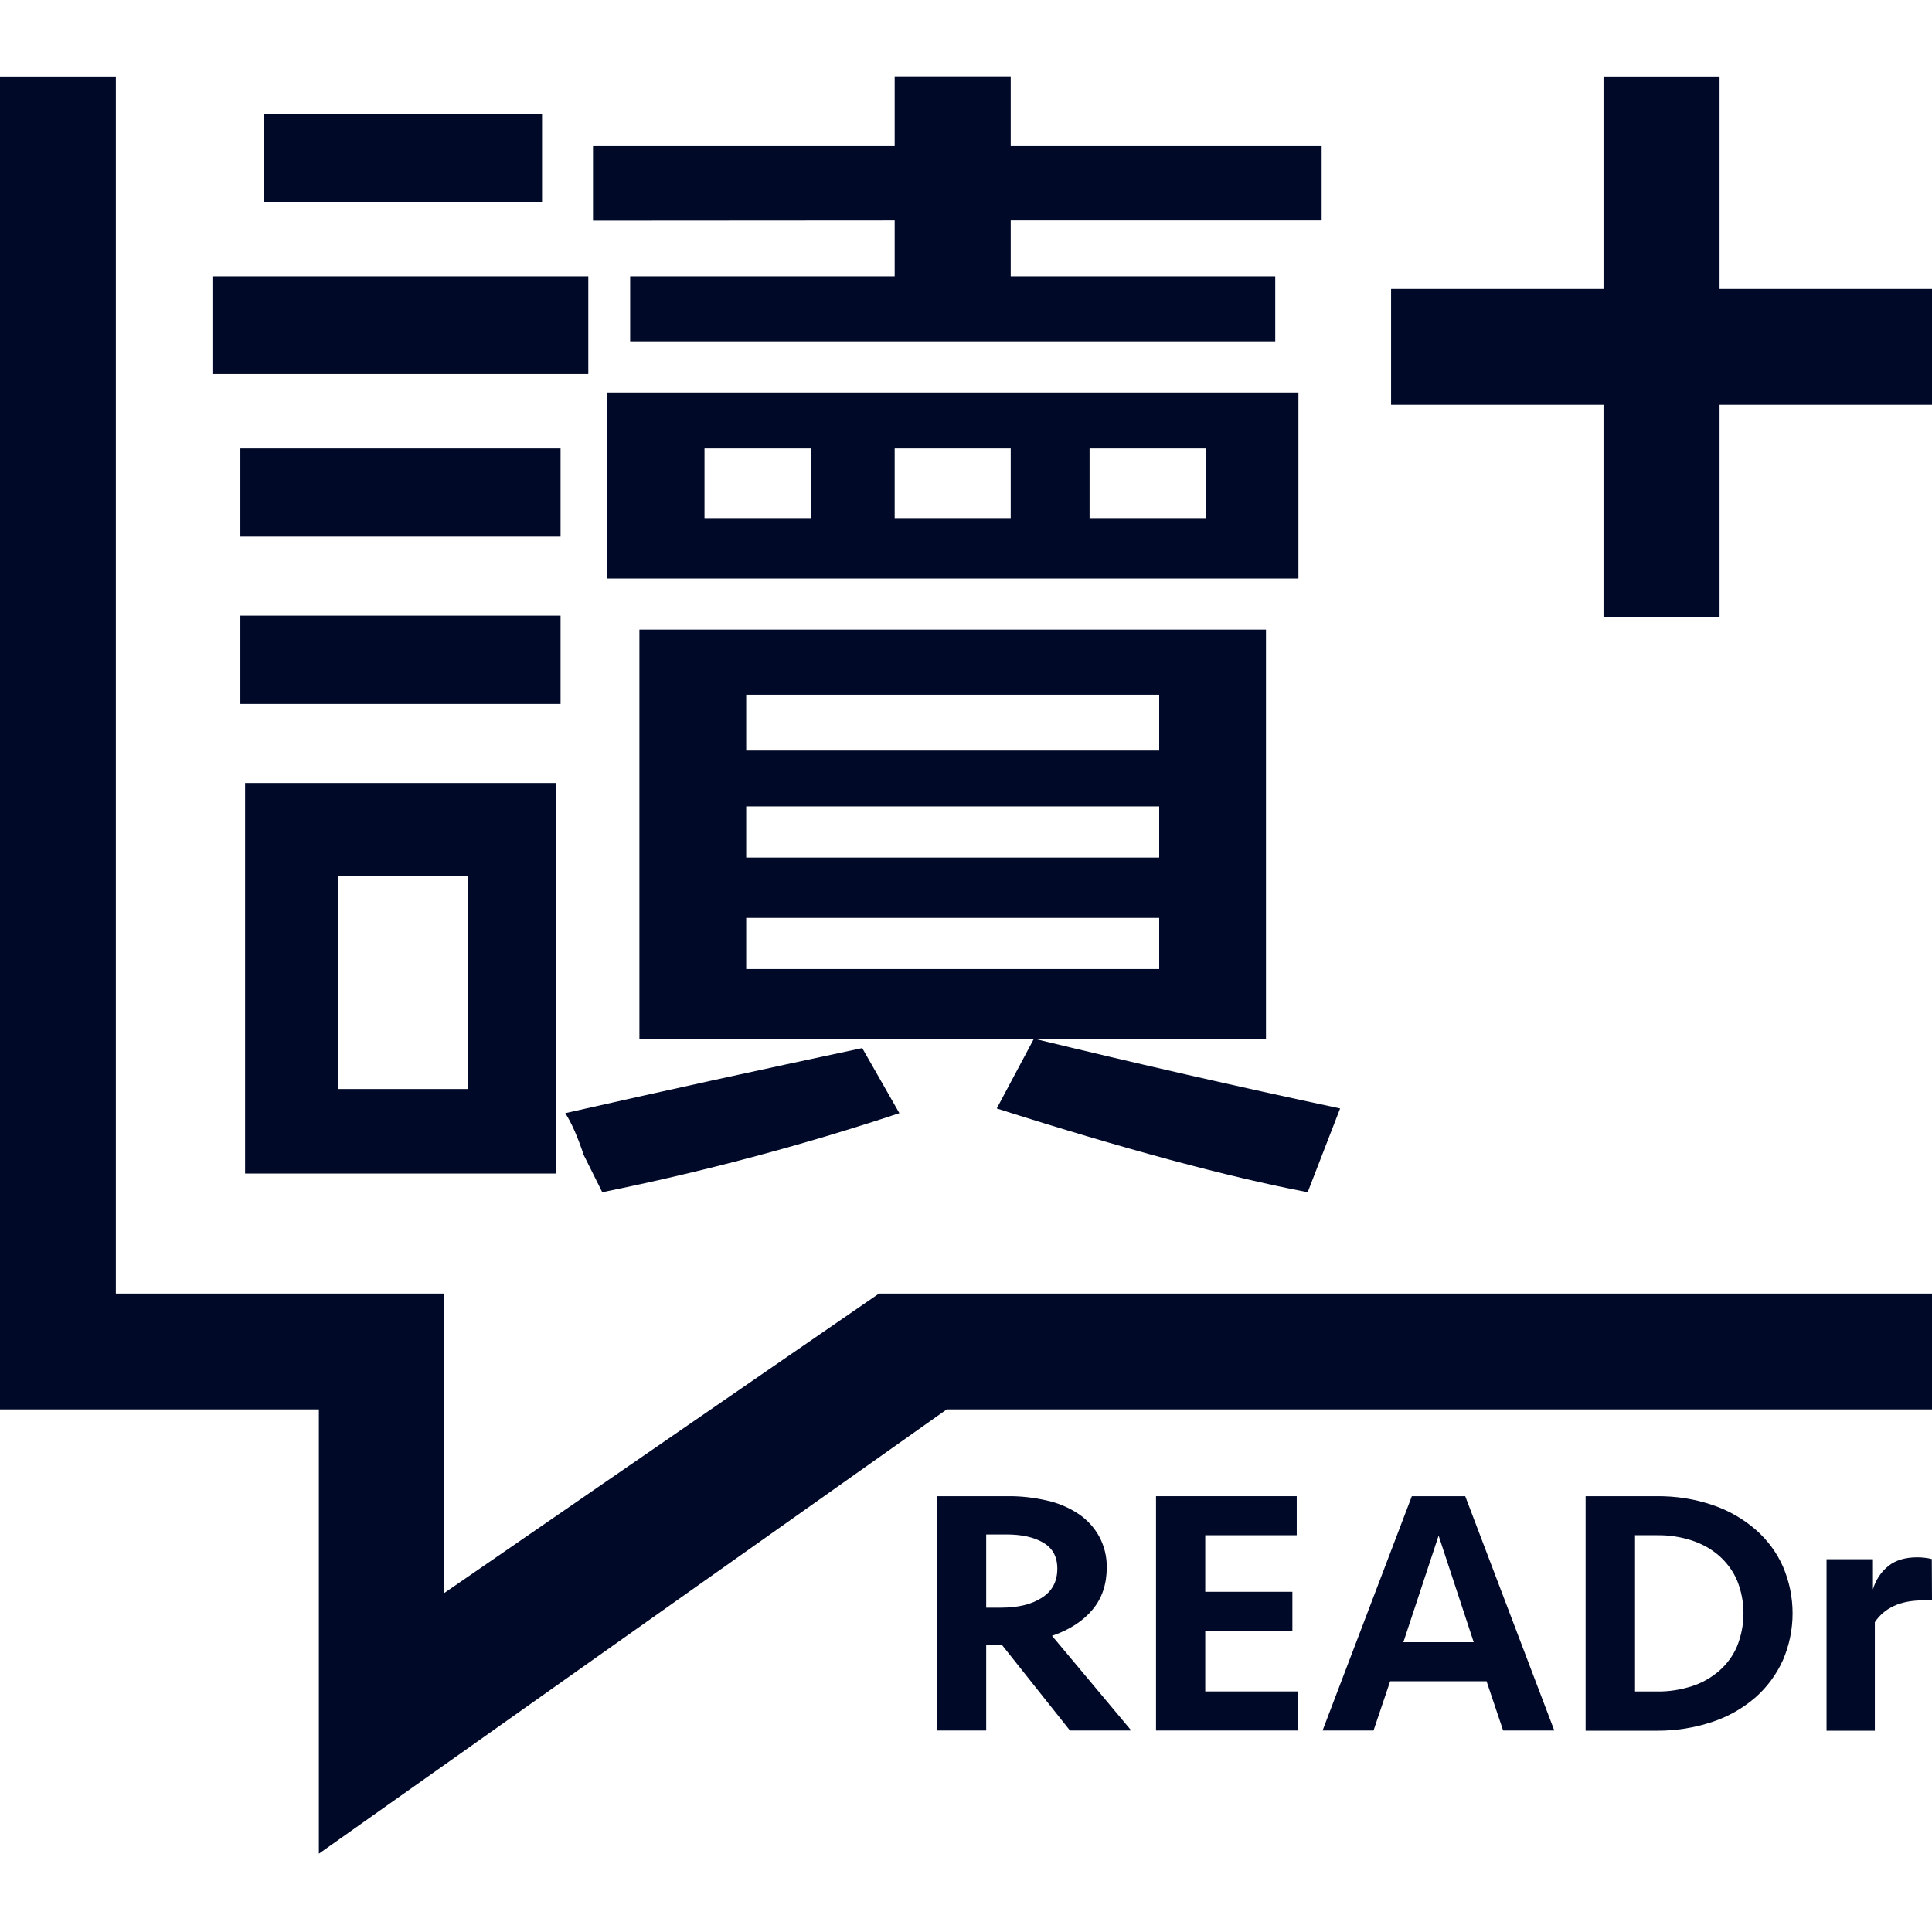 <svg width="48" height="48" viewBox="0 0 48 48" fill="none" xmlns="http://www.w3.org/2000/svg">
<path d="M27.497 38.944C27.497 39.356 27.38 39.708 27.145 39.989C26.911 40.27 26.578 40.491 26.137 40.641L28.106 42.994H26.583L24.895 40.87H24.502V42.994H23.278V37.172H25.017C25.35 37.167 25.687 37.205 26.011 37.28C26.287 37.341 26.555 37.453 26.794 37.612C27.005 37.753 27.183 37.945 27.305 38.166C27.436 38.405 27.502 38.676 27.497 38.944ZM26.269 38.972C26.269 38.676 26.151 38.461 25.917 38.325C25.683 38.189 25.383 38.123 25.008 38.123H24.502V39.942H24.867C25.289 39.942 25.627 39.862 25.88 39.698C26.142 39.534 26.269 39.291 26.269 38.972Z" fill="#000928"/>
<path d="M28.721 37.172H32.217V38.142H29.944V39.548H32.109V40.519H29.944V42.023H32.245V42.994H28.721V37.172Z" fill="#000928"/>
<path d="M38.616 42.994H37.345L36.933 41.77H34.538L34.125 42.994H32.859L35.077 37.172H36.403L38.616 42.994ZM35.742 38.152L34.866 40.8H36.614L35.742 38.152Z" fill="#000928"/>
<path d="M39.394 37.172H41.152C41.625 37.167 42.099 37.238 42.548 37.392C42.942 37.524 43.303 37.73 43.617 38.002C43.908 38.255 44.142 38.569 44.297 38.92C44.616 39.661 44.616 40.505 44.297 41.245C44.138 41.597 43.908 41.911 43.617 42.169C43.303 42.441 42.942 42.647 42.548 42.778C42.099 42.928 41.63 43.003 41.152 42.999H39.394V37.172ZM41.18 42.024C41.47 42.028 41.761 41.981 42.038 41.892C42.286 41.813 42.516 41.681 42.717 41.508C42.909 41.339 43.059 41.133 43.158 40.899C43.369 40.374 43.369 39.788 43.158 39.267C43.059 39.033 42.905 38.827 42.717 38.658C42.52 38.484 42.291 38.358 42.038 38.274C41.761 38.184 41.47 38.138 41.18 38.142H40.622V42.024H41.18Z" fill="#000928"/>
<path d="M48 39.76H47.798C47.503 39.76 47.255 39.806 47.053 39.9C46.861 39.989 46.697 40.125 46.58 40.303V42.999H45.38V38.738H46.533V39.488C46.598 39.258 46.734 39.052 46.922 38.902C47.1 38.761 47.339 38.691 47.634 38.691C47.756 38.691 47.878 38.705 47.995 38.733L48 39.76Z" fill="#000928"/>
<path d="M5.278 9.291V6.863H14.616V9.291H5.278ZM5.972 13.331V11.138H13.927V13.331H5.972ZM5.972 17.489V15.295H13.927V17.489H5.972ZM6.548 5.016V2.822H13.467V5.016H6.548ZM14.963 29.62L14.503 28.697C14.348 28.233 14.194 27.886 14.044 27.656C16.425 27.117 18.886 26.578 21.422 26.039L22.345 27.656C19.927 28.458 17.461 29.114 14.963 29.62ZM14.733 5.48V3.628H22.228V1.894H25.111V3.628H32.836V5.475H25.111V6.863H31.683V8.48H15.656V6.863H22.228V5.475L14.733 5.48ZM15.08 14.372V9.75H32.259V14.372H15.08ZM15.886 25.809V15.642H31.453V25.809H15.886ZM17.503 11.138V12.872H20.156V11.138H17.503ZM18.539 17.259V18.647H28.8V17.259H18.539ZM18.539 20.035V21.305H28.8V20.035H18.539ZM18.539 22.805V24.075H28.8V22.805H18.539ZM22.228 11.138V12.872H25.111V11.138H22.228ZM32.489 29.62C30.488 29.236 27.914 28.542 24.764 27.539L25.688 25.805C28.223 26.419 30.759 27 33.295 27.539L32.489 29.62ZM29.953 11.138H27.07V12.872H29.953V11.138Z" fill="#000928"/>
<path d="M6.089 19.453V29.156H13.814V19.453H6.089ZM11.62 27.056H8.391V21.764H11.62V27.056Z" fill="#000928"/>
<path d="M21.839 32.138L11.039 39.577V32.138H2.878V1.898H0V35.016H7.922V46.055L23.522 35.016H48V32.138H21.839Z" fill="#000928"/>
<path d="M48 7.177H42.722V1.898H39.839V7.177H34.561V10.055H39.839V15.338H42.722V10.055H48V7.177Z" fill="#000928"/>
</svg>
